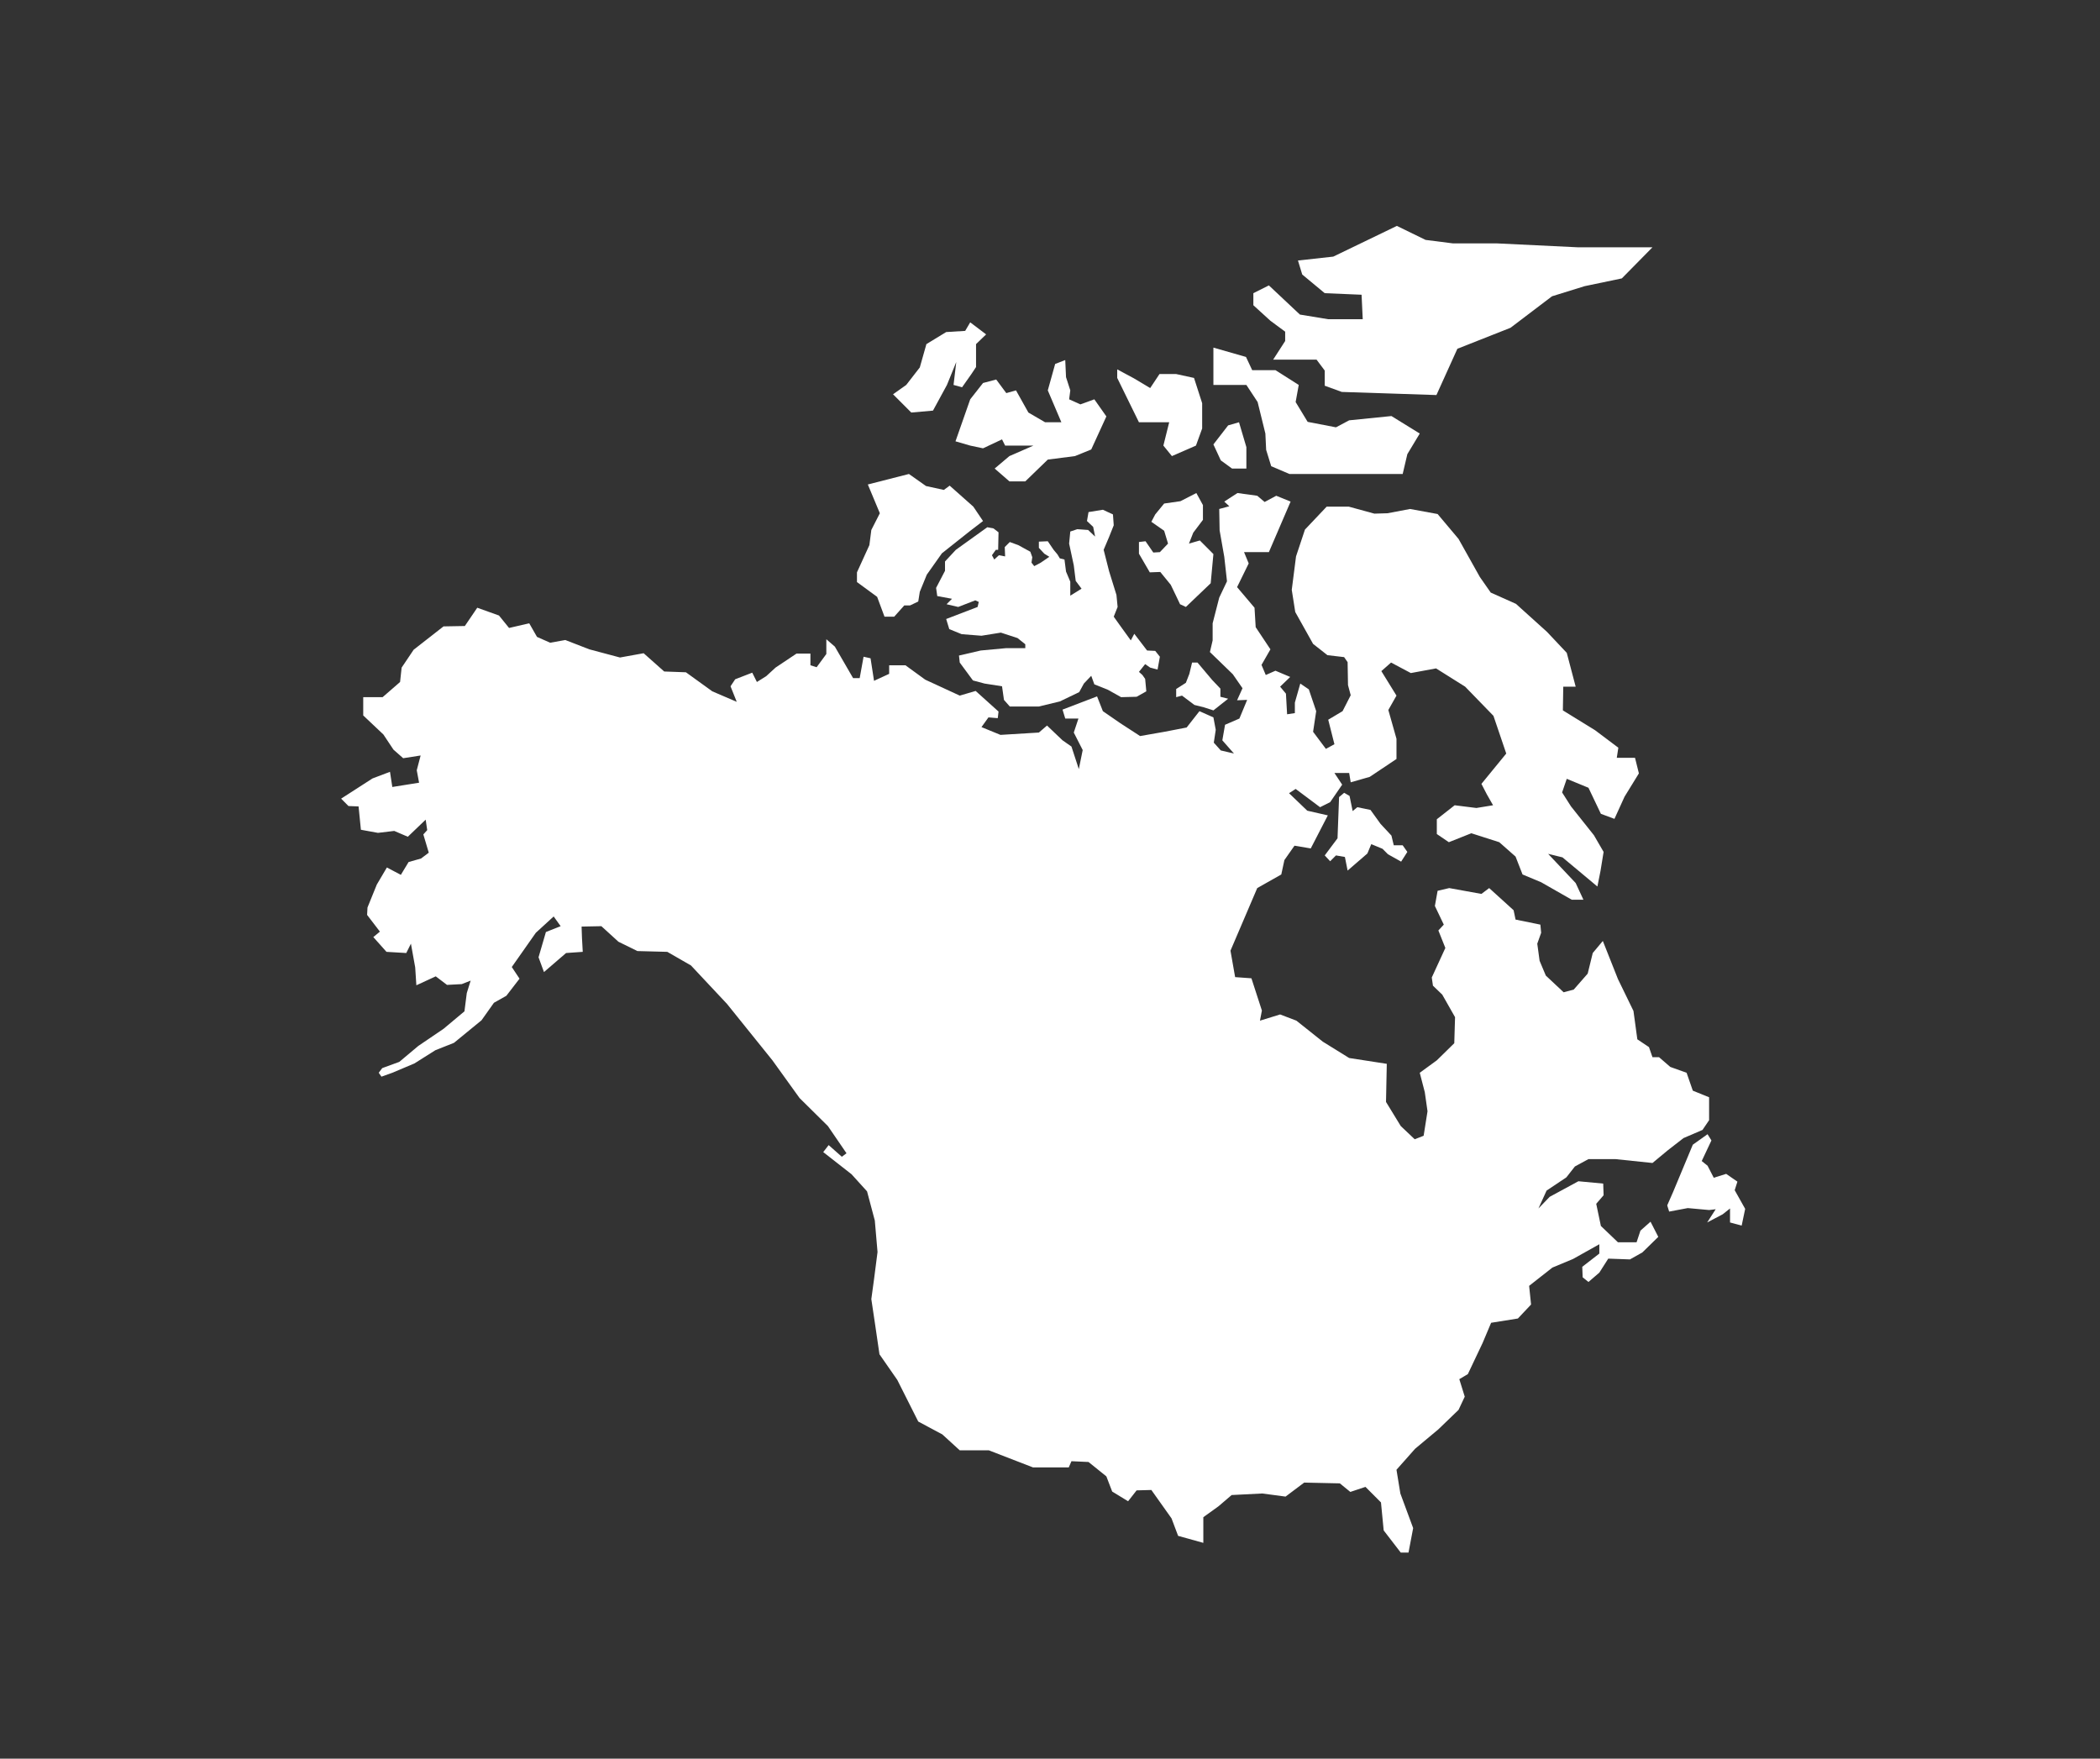 <svg width="203" height="170" viewBox="0 0 203 170" fill="none" xmlns="http://www.w3.org/2000/svg">
<rect x="0" y="0" width="203" height="170" fill="#333333" stroke="none"/>
<path d="M167.687 115.05L167.95 114.223L166.863 113.471L165.663 113.847L165.063 112.682L164.5 112.231L165.438 110.239L165.063 109.637L163.638 110.652L161.726 115.238L161.164 116.516L161.351 117.117L163.151 116.779L165.213 116.967L165.85 116.891L165.025 118.169L166.525 117.38L167.237 116.816V118.169L168.362 118.47L168.7 116.854L167.687 115.05Z" fill="white"/>

<path d="M158.576 118.959L158.202 120.086H156.402L154.752 118.508L154.302 116.365L155.015 115.538L154.977 114.411L152.578 114.185L149.803 115.689L148.716 116.816L149.503 115.087L151.415 113.809L152.24 112.757L153.552 112.043H156.139L159.739 112.419L161.238 111.178L162.738 110.013L164.575 109.224L165.213 108.284V106.067L163.638 105.428L163.038 103.699L161.463 103.135L160.376 102.195H159.739L159.401 101.218L158.276 100.466L157.902 97.723L156.402 94.641L154.94 90.957L153.965 92.123L153.477 94.115L152.128 95.656L151.153 95.919L149.428 94.302L148.828 92.874L148.603 91.22L148.978 90.168L148.903 89.379L146.504 88.89L146.316 87.988L143.954 85.846L143.204 86.409L140.092 85.846L138.968 86.109L138.705 87.575L139.567 89.379L139.043 89.942L139.717 91.634L138.405 94.49L138.518 95.28L139.417 96.144L140.655 98.324L140.58 100.842L138.893 102.496L137.243 103.699L137.73 105.578L137.993 107.42L137.618 109.788L136.755 110.126L135.406 108.848L133.981 106.518L134.056 102.834L130.419 102.271L127.87 100.692L125.32 98.662L123.745 98.061L121.796 98.662L121.983 97.685L120.971 94.566L119.396 94.453L118.946 91.897L121.533 85.846L123.858 84.53L124.158 83.139L125.133 81.749L126.707 82.012L128.357 78.817L126.37 78.366L124.608 76.675L125.245 76.261L127.607 78.028L128.582 77.539L129.744 75.848L128.994 74.72H130.419L130.569 75.622L132.406 75.096L134.993 73.367V71.413L134.206 68.631L134.993 67.241L133.531 64.873L134.468 64.046L136.381 65.061L138.818 64.61L141.63 66.376L144.367 69.195L145.604 72.841L143.204 75.773L143.729 76.787L144.329 77.84L142.717 78.103L140.617 77.84L138.893 79.193V80.621L140.055 81.411L142.229 80.546L144.929 81.411L146.504 82.801L147.179 84.53L148.978 85.282L151.94 86.973H153.065L152.315 85.357L149.653 82.538L151.04 82.876L154.415 85.695L154.715 84.192L155.015 82.35L154.077 80.734L151.865 77.953L151.003 76.6L151.453 75.284L153.552 76.149L154.752 78.667L156.064 79.155L157.039 77.013L158.426 74.758L158.052 73.254H156.289L156.439 72.277L154.19 70.586L151.078 68.669L151.115 66.376H152.315L151.453 63.106L149.541 61.077L146.541 58.37L144.104 57.281L143.054 55.777L140.992 52.094L138.968 49.688L136.306 49.2L134.131 49.613L132.856 49.651L130.382 48.974H128.245L126.145 51.192L125.283 53.785L124.87 57.017L125.208 59.16L126.932 62.242L128.32 63.332L129.932 63.52L130.269 64.008L130.307 66.226L130.569 67.203L129.782 68.744L128.395 69.571L128.994 71.939L128.17 72.39L126.932 70.736L127.232 68.744L126.52 66.639L125.695 66.076L125.17 67.917V68.932L124.42 69.045L124.308 67.053L123.745 66.376L124.72 65.437L123.295 64.835L122.358 65.249L121.946 64.272L122.808 62.768L121.383 60.626L121.271 58.746L119.584 56.754L120.708 54.462L120.258 53.372H122.658L124.758 48.486L123.37 47.922L122.246 48.523L121.533 47.922L119.621 47.659L118.346 48.486L118.834 48.937L117.859 49.2L117.896 51.267L118.346 53.823L118.609 56.191L117.859 57.769L117.222 60.25V61.904L116.959 63.031L119.171 65.174L120.109 66.527L119.584 67.692L120.558 67.654L119.809 69.458L118.421 70.06L118.159 71.563L119.284 72.841L118.009 72.54L117.334 71.789L117.522 70.548L117.297 69.346L115.947 68.744L114.71 70.323L112.572 70.736L110.21 71.15L108.298 69.909L106.611 68.744L106.049 67.316L102.712 68.594L102.974 69.458H104.249L103.799 70.811L104.661 72.503L104.286 74.344L103.574 72.165L102.712 71.563L101.212 70.135L100.425 70.811L96.713 71.037L94.876 70.285L95.551 69.346L96.45 69.421L96.525 68.782L94.313 66.79L92.776 67.241L89.439 65.7L87.527 64.309H85.952V65.136L84.49 65.812L84.153 63.633L83.478 63.482L83.103 65.549H82.466L80.703 62.505L79.879 61.791V63.219L78.941 64.497L78.341 64.309V63.181H76.992L74.967 64.535L74.067 65.362L73.167 65.925L72.717 65.023L71.068 65.662L70.618 66.339L71.218 67.842L68.856 66.827L66.306 64.986L64.206 64.91L62.219 63.144L59.932 63.557L56.97 62.768L54.646 61.866L53.183 62.129L51.909 61.565L51.159 60.25L49.209 60.701L48.234 59.498L46.135 58.746L44.935 60.513L42.873 60.55L39.986 62.806L38.824 64.535L38.674 65.925L36.986 67.391H35.112V69.158L37.061 70.999L38.036 72.465L38.974 73.292L40.661 73.029L40.286 74.457L40.511 75.66L37.924 76.073L37.699 74.608L36.011 75.246L32.975 77.201L33.687 77.915L34.662 77.953L34.887 80.208L36.536 80.508L38.111 80.321L39.423 80.884L41.148 79.231L41.298 80.245L40.923 80.659L41.448 82.425L40.698 82.989L39.498 83.327L38.748 84.568L37.399 83.854L36.424 85.507L35.524 87.725L35.487 88.439L36.724 90.055L36.087 90.582L37.361 92.01L39.273 92.123L39.723 91.22L40.136 93.513L40.248 95.242L42.123 94.378L43.21 95.204L44.635 95.129L45.497 94.791L45.122 95.994L44.897 97.76L42.873 99.452L40.436 101.105L38.599 102.646L36.949 103.248L36.611 103.699L36.874 104.075L37.924 103.699L40.061 102.797L42.085 101.519L43.885 100.805L46.547 98.625L47.747 96.933L48.947 96.257L50.221 94.603L49.472 93.476L51.796 90.168L53.521 88.589L54.196 89.529L52.771 90.093L52.059 92.536L52.584 93.964L54.721 92.123L56.333 92.01L56.258 90.657L56.22 89.567L58.133 89.529L59.782 91.032L61.619 91.934L64.506 92.01L66.793 93.325L70.28 97.046L74.667 102.496L77.291 106.142L80.028 108.848L81.828 111.479L81.378 111.817L80.103 110.69L79.579 111.366L82.316 113.509L83.815 115.162L84.565 117.981L84.828 121.026L84.49 123.657L84.228 125.574L84.603 128.092L85.015 130.911L86.74 133.392L88.764 137.413L91.089 138.654L92.776 140.195H95.588L99.862 141.848H103.312L103.574 141.247L105.224 141.322L106.948 142.713L107.511 144.179L109.048 145.118L109.873 144.066L111.298 144.028L113.247 146.772L113.885 148.463L116.322 149.14V146.659L117.784 145.607L119.059 144.517L122.021 144.367L124.27 144.667L126.07 143.314L129.519 143.389L130.532 144.216L131.994 143.728L133.494 145.231L133.756 147.937L135.406 150.08H136.156L136.605 147.712L135.368 144.367L134.993 142.074L136.793 140.044L139.043 138.165L140.992 136.286L141.592 135.008L141.067 133.316L141.892 132.828L143.317 129.821L144.142 127.866L146.729 127.453L148.003 126.1L147.816 124.296L150.066 122.529L152.053 121.702L154.602 120.274V121.176L152.952 122.454L152.99 123.469L153.552 123.92L154.602 123.018L155.465 121.665L157.564 121.74L158.764 121.063L160.301 119.56L159.551 118.094L158.576 118.959Z" fill="white"/>

<path d="M134.506 80.772L133.456 79.644L132.481 78.291L131.207 78.028L130.757 78.404L130.457 76.938L129.932 76.637L129.444 77.051L129.294 81.035L128.057 82.689L128.582 83.252L129.144 82.689L130.007 82.839L130.269 84.154L132.181 82.501L132.556 81.599L133.644 82.049L134.168 82.576L135.443 83.29L136.043 82.35L135.593 81.711H134.731L134.506 80.772Z" fill="white"/>

<path d="M114.109 48.448L112.535 48.673L111.672 49.726L111.297 50.44L112.535 51.304L112.91 52.545L112.122 53.372L111.485 53.409L110.735 52.319L110.098 52.394V53.522L111.147 55.326L112.16 55.288L113.172 56.529L113.697 57.619L114.072 58.408L114.634 58.671L117.034 56.379L117.296 53.56L115.984 52.244L114.934 52.545L115.347 51.492L116.284 50.252V48.824L115.647 47.659L114.109 48.448Z" fill="white"/>

<path d="M114.635 66.001L113.697 66.602V67.391L114.26 67.241L115.459 68.143L116.359 68.368L117.297 68.669L118.721 67.541L117.971 67.354V66.564L117.184 65.737L115.759 64.046H115.234L114.972 65.136L114.635 66.001Z" fill="white"/>

<path d="M85.502 59.611H86.44L87.415 58.521H87.977L88.764 58.145L88.914 57.205L89.589 55.552L91.051 53.484L93.751 51.342L95.026 50.365L94.088 48.974L91.801 46.944L91.239 47.358L89.514 46.982L87.864 45.817L83.89 46.832L84.377 47.997L85.052 49.613L84.228 51.229L84.04 52.695L82.84 55.326V56.266L84.79 57.694L85.502 59.611Z" fill="white"/>

<path d="M105.224 49.5L105.074 50.365L105.673 50.929L105.861 51.868L105.186 51.229L104.136 51.154L103.461 51.38L103.349 52.545L103.799 54.65L103.986 56.153L104.549 56.905L103.461 57.581V56.228L103.049 55.251L102.899 54.086L102.449 53.973L102.224 53.597L101.849 53.146L101.287 52.319L100.424 52.357V52.958L100.949 53.522L101.437 53.823L100.612 54.386L99.975 54.725L99.712 54.386L99.787 53.86L99.6 53.334L98.437 52.695L97.612 52.394L97.125 52.883L97.162 53.785L96.563 53.672L96.113 54.086L95.888 53.672L96.263 53.146H96.488L96.525 51.455L96.038 51.079L95.438 50.966L92.401 53.146L91.351 54.274V55.176L90.489 56.83L90.601 57.619L92.026 57.882L91.501 58.408L92.626 58.671L94.276 58.032L94.613 58.183L94.501 58.671L91.464 59.836L91.763 60.814L92.963 61.302L94.876 61.453L96.75 61.152L98.362 61.678L99.112 62.279V62.655H97.237L94.8 62.881L92.701 63.369L92.776 64.046L94.051 65.775L95.175 66.076L96.863 66.339L97.05 67.654L97.612 68.293H100.424L102.449 67.805L104.324 66.903L104.774 66.076L105.486 65.324L105.786 66.151L107.098 66.677L108.373 67.391L109.873 67.353L110.81 66.827L110.698 65.625L110.435 65.249L110.098 64.948L110.698 64.196L111.185 64.535L111.897 64.722L112.122 63.482L111.672 62.918L110.885 62.881L109.648 61.265L109.31 61.904L108.223 60.4L107.661 59.611L108.036 58.671L107.923 57.506L107.211 55.213L106.686 53.146L107.211 51.906L107.661 50.778L107.586 49.726L106.611 49.275L105.224 49.5Z" fill="white"/>

<path d="M121.571 38.864L122.32 41.908L122.395 43.487L122.883 45.065L124.645 45.817H131.244H135.593L136.043 43.9L137.243 41.908L134.506 40.217L130.419 40.63L129.144 41.307L126.407 40.78L125.245 38.864L125.545 37.21L123.295 35.782H121.046L120.446 34.504L117.296 33.602V35.03V37.21H120.483L121.571 38.864Z" fill="white"/>

<path d="M119.096 45.291H120.483V43.224L119.771 40.818L118.721 41.119L117.296 42.96L118.009 44.501L119.096 45.291Z" fill="white"/>

<path d="M111.372 40.818H113.022L112.46 43.073L113.285 44.088L115.609 43.073L116.209 41.419V38.976L115.422 36.533L113.697 36.157H112.085L111.185 37.511L109.61 36.571L107.998 35.706V36.533L110.098 40.818H111.372Z" fill="white"/>

<path d="M90.189 39.691L91.539 37.21L92.439 34.992L92.176 37.21L93.001 37.435L93.901 36.157L94.351 35.481V33.263L95.326 32.324L93.788 31.159L93.301 31.985L91.464 32.098L89.552 33.263L88.914 35.518L87.602 37.21L86.327 38.112L88.089 39.878L90.189 39.691Z" fill="white"/>

<path d="M93.788 38.6L92.364 42.66L93.788 43.073L95.026 43.336L96.863 42.472L97.163 43.073H99.9L97.575 44.088L96.151 45.291L97.575 46.531H99.112L101.287 44.426L103.912 44.088L105.486 43.449L106.949 40.254L105.786 38.6L104.437 39.089L103.349 38.6L103.462 37.736L103.049 36.458L102.974 34.804L101.999 35.18L101.287 37.736L102.599 40.818H101.025L99.412 39.878L98.213 37.736L97.275 37.999L96.3 36.684L95.026 37.022L93.788 38.6Z" fill="white"/>

<path d="M124.233 32.061V32.963L123.07 34.767H125.057H127.27L128.057 35.819V37.285L129.707 37.886L138.855 38.187L140.88 33.714L146.016 31.685L150.028 28.64L153.177 27.663L156.777 26.911L159.739 23.904H152.502L144.741 23.529H140.467L137.805 23.19L135.031 21.837L128.882 24.806L125.47 25.182L125.882 26.535L128.057 28.34L131.619 28.49L131.731 30.858H128.394L125.657 30.407L122.658 27.588L121.158 28.34V29.505L122.808 31.008L124.233 32.061Z" fill="white"/>

</svg>
